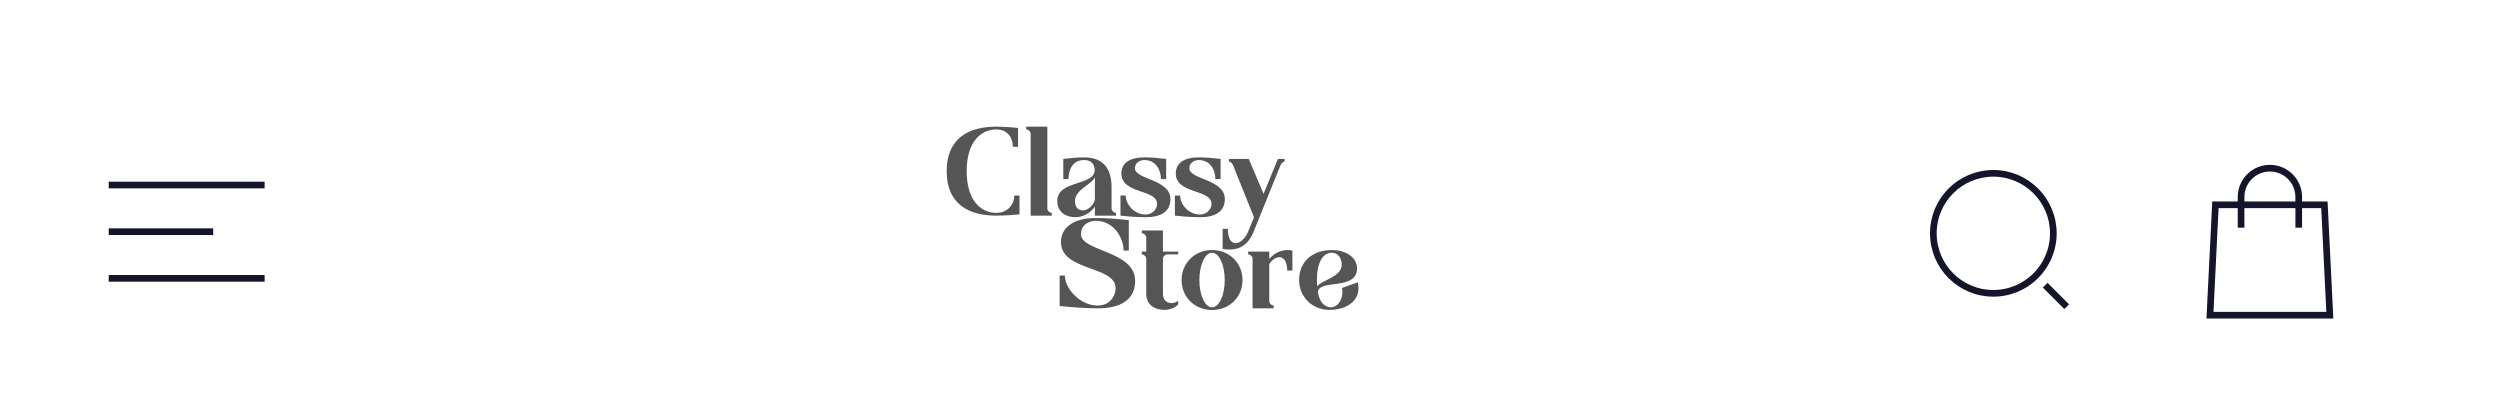 <svg width="375" height="60" viewBox="0 0 375 60" fill="none" xmlns="http://www.w3.org/2000/svg">
<rect x="0" y="0" width="375" height="60" fill="#808080" stroke="none"/>
<g clip-path="url(#clip0_1_3749)">
<rect width="375" height="60" fill="white"/>
<path d="M16.307 34.754H31.982" stroke="#14142B"/>
<path d="M16.307 27.754H39.693" stroke="#14142B"/>
<path d="M16.307 41.754H39.693" stroke="#14142B"/>
<path d="M299 44C303.971 44 308 39.971 308 35C308 30.029 303.971 26 299 26C294.029 26 290 30.029 290 35C290 39.971 294.029 44 299 44Z" stroke="#14142B"/>
<path d="M310 46L306.782 42.782" stroke="#14142B"/>
<path d="M331.496 47.28L332.312 30.721H348.659L349.475 47.28H331.496Z" stroke="#14142B"/>
<path d="M336.16 34.149L336.16 29.551C336.16 28.404 336.616 27.304 337.427 26.493C338.238 25.682 339.338 25.227 340.485 25.227C341.632 25.227 342.732 25.682 343.543 26.493C344.354 27.304 344.81 28.404 344.81 29.551V34.149" stroke="#14142B"/>
<g opacity="0.8">
<path d="M152.927 29.327H152.143C152.143 30.595 151.226 31.929 149.424 31.929C147.372 31.929 145.003 30.361 145.003 25.673C145.003 20.985 147.372 19.417 149.424 19.417C151.226 19.417 151.926 20.752 151.926 22.02H152.71V19.2C152.043 19.1 150.525 19 149.424 19C145.387 19 142 20.668 142 25.673C142 30.678 145.387 32.346 149.424 32.346C150.525 32.346 152.26 32.246 152.927 32.146V29.327Z" fill="#2B2B2B"/>
<path d="M157.1 19H153.93V19.417C154.264 19.417 154.598 19.751 154.598 20.084V32.346H157.767V31.929C157.434 31.929 157.1 31.596 157.1 31.262V19Z" fill="#2B2B2B"/>
<path d="M166.735 28.076C166.735 25.373 165.55 23.605 162.614 23.605C161.513 23.605 160.863 23.688 159.495 23.838V26.858H160.279C160.279 25.59 160.812 24.005 162.614 24.005C163.465 24.005 164.066 24.405 164.182 25.256C164.566 27.975 158.594 26.891 158.594 30.128C158.594 31.929 159.995 32.58 161.313 32.58C162.648 32.58 163.765 31.729 164.232 30.978V32.346H167.402V31.929C167.069 31.929 166.735 31.596 166.735 31.262V28.076ZM162.447 31.562C161.663 31.562 161.246 31.012 161.246 30.128C161.246 28.409 163.932 27.592 164.232 26.557C164.249 27.291 164.232 28.026 164.232 28.076V29.961C164.066 30.711 163.232 31.562 162.447 31.562Z" fill="#2B2B2B"/>
<path d="M170.24 25.239C170.24 24.288 171.158 24.005 171.642 24.005C173.444 24.005 174.144 25.59 174.144 26.858H174.928V23.838C173.56 23.688 172.743 23.605 171.642 23.605C169.44 23.605 168.205 24.472 168.205 26.023C168.205 29.143 173.56 28.342 173.56 30.578C173.56 31.462 172.76 32.179 171.859 32.179C170.057 32.179 168.856 30.595 168.856 29.327H168.072V32.346C169.44 32.496 170.758 32.58 171.859 32.58C174.111 32.58 175.562 31.746 175.562 29.861C175.562 26.858 170.24 26.958 170.24 25.239Z" fill="#2B2B2B"/>
<path d="M178.403 25.239C178.403 24.288 179.32 24.005 179.804 24.005C181.606 24.005 182.306 25.59 182.306 26.858H183.091V23.838C181.723 23.688 180.905 23.605 179.804 23.605C177.602 23.605 176.367 24.472 176.367 26.023C176.367 29.143 181.723 28.342 181.723 30.578C181.723 31.462 180.922 32.179 180.021 32.179C178.219 32.179 177.018 30.595 177.018 29.327H176.234V32.346C177.602 32.496 178.92 32.58 180.021 32.58C182.273 32.58 183.725 31.746 183.725 29.861C183.725 26.858 178.403 26.958 178.403 25.239Z" fill="#2B2B2B"/>
<path d="M192.688 23.838H191.687L189.534 29.076L187.316 23.838H184.346V24.255C184.68 24.255 184.897 24.622 185.013 24.922L188.1 32.597L187.166 34.865C186.281 36.851 184.179 37.351 184.179 34.332H183.395V37.351C185.23 37.635 186.965 37.285 188 34.865L192.02 24.922C192.137 24.622 192.354 24.255 192.688 24.255V23.838Z" fill="#2B2B2B"/>
<path d="M162.149 35.138C162.149 33.537 163.617 33.12 164.351 33.12C167.07 33.12 168.538 35.672 168.538 37.591H169.322V33.02C167.254 32.803 166.003 32.703 164.351 32.703C161.014 32.703 159.146 34.137 159.146 36.323C159.146 40.694 167.337 39.843 167.337 43.213C167.337 44.564 166.319 45.832 164.668 45.832C161.949 45.832 159.73 43.246 159.73 41.328H158.946V45.899C161.014 46.116 163 46.249 164.668 46.249C168.071 46.249 170.273 44.981 170.273 42.129C170.273 37.591 162.149 37.741 162.149 35.138Z" fill="#2B2B2B"/>
<path d="M174.441 38.825C174.441 38.492 174.774 38.158 175.108 38.158H176.726V37.741H174.441V34.571H171.271V34.988C171.604 34.988 171.938 35.322 171.938 35.656V37.741H171.271V38.158C171.604 38.158 171.938 38.492 171.938 38.825V44.03C171.938 45.832 173.339 46.483 174.657 46.483C175.542 46.483 176.342 46.116 176.726 45.649V45.115C176.443 45.332 176.075 45.465 175.792 45.465C174.941 45.465 174.441 44.981 174.441 44.03V38.825Z" fill="#2B2B2B"/>
<path d="M181.809 37.507C179.173 37.507 177.238 39.493 177.238 42.012C177.238 44.531 179.173 46.499 181.809 46.499C184.445 46.499 186.38 44.531 186.38 42.012C186.38 39.493 184.445 37.507 181.809 37.507ZM181.809 46.099C180.758 46.099 179.907 44.314 179.907 42.012C179.907 39.709 180.758 37.908 181.809 37.908C182.86 37.908 183.711 39.709 183.711 42.012C183.711 44.314 182.86 46.099 181.809 46.099Z" fill="#2B2B2B"/>
<path d="M190.39 37.741H187.221V38.158C187.554 38.158 187.888 38.492 187.888 38.825V46.249H191.058V45.832C190.724 45.832 190.39 45.498 190.39 45.165V39.626C191.275 38.175 193.076 38.008 193.076 40.577H193.86V37.574C192.542 37.34 191.358 37.724 190.39 38.842V37.741Z" fill="#2B2B2B"/>
<path d="M201.288 43.196C201.622 44.547 200.788 46.249 199.437 46.082C198.519 45.916 197.968 45.215 197.718 44.014C197.418 41.695 203.557 43.73 203.557 40.277C203.557 38.458 201.689 37.507 199.787 37.507C196.801 37.507 194.865 39.309 194.865 41.995C194.865 44.514 196.801 46.483 199.437 46.483C201.839 46.483 203.774 45.282 203.774 43.213C203.774 42.963 203.757 42.679 203.657 42.345L201.288 43.196ZM199.77 37.908C200.754 37.908 201.255 38.775 201.255 39.709C201.255 41.578 198.152 42.028 197.568 42.979C197.551 42.679 197.535 42.345 197.535 41.995C197.535 39.526 198.352 37.908 199.77 37.908Z" fill="#2B2B2B"/>
</g>
</g>
<defs>
<clipPath id="clip0_1_3749">
<rect width="375" height="60" fill="white"/>
</clipPath>
</defs>
</svg>
